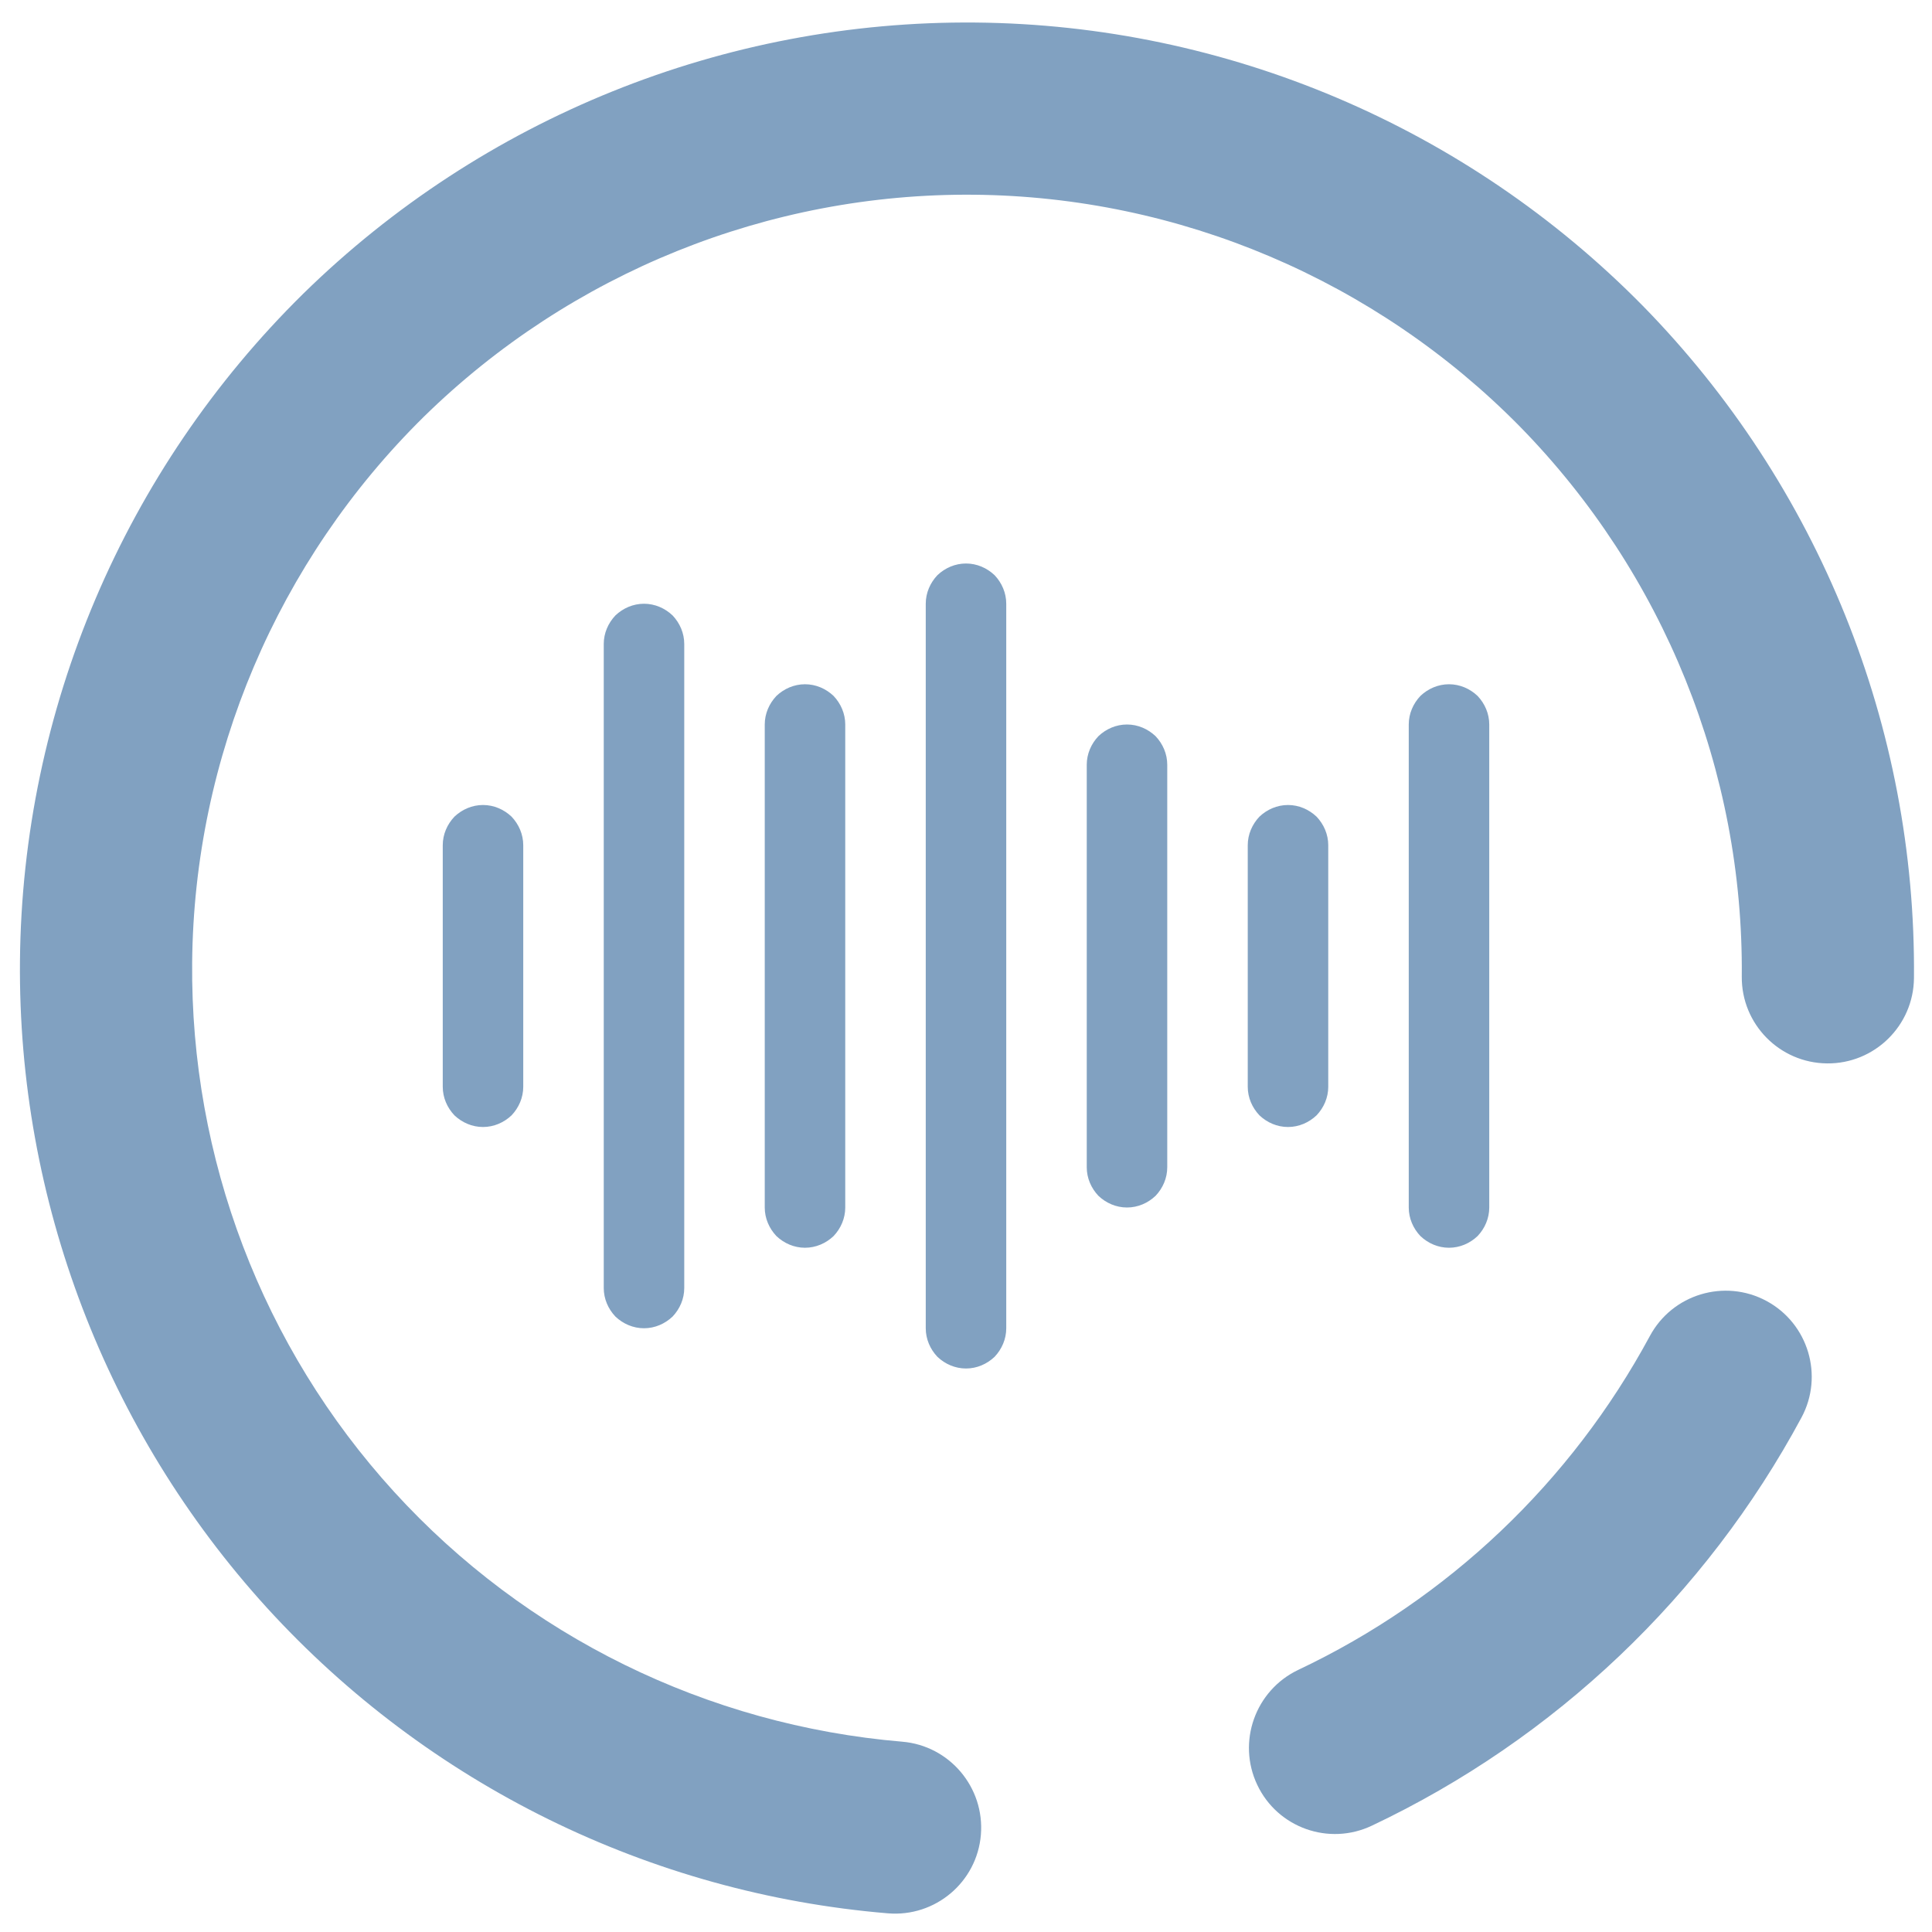 <?xml version="1.0" encoding="UTF-8" standalone="no"?><!-- Generator: Gravit.io --><svg xmlns="http://www.w3.org/2000/svg" xmlns:xlink="http://www.w3.org/1999/xlink" style="isolation:isolate" viewBox="0 0 48 48" width="48pt" height="48pt"><linearGradient id="_lgradient_7" x1="-0.014" y1="0.01" x2="1.016" y2="1.072" gradientTransform="matrix(47.058,0,0,46.985,0.495,0.559)" gradientUnits="userSpaceOnUse"><stop offset="1.304%" stop-opacity="1" style="stop-color:rgb(129,161,193)"/><stop offset="53.043%" stop-opacity="1" style="stop-color:rgb(129,161,193)"/><stop offset="99.565%" stop-opacity="1" style="stop-color:rgb(129,161,193)"/></linearGradient><path d=" M 13 27 C 13 27.27 12.89 27.52 12.71 27.71 C 12.52 27.89 12.27 28 12 28 C 11.73 28 11.48 27.89 11.29 27.71 C 11.11 27.52 11 27.27 11 27 L 11 21 C 11 20.73 11.11 20.48 11.29 20.29 C 11.48 20.11 11.73 20 12 20 C 12.27 20 12.52 20.11 12.71 20.29 C 12.89 20.48 13 20.73 13 21 L 13 27 L 13 27 L 13 27 L 13 27 L 13 27 L 13 27 L 13 27 L 13 27 Z  M 17 32 C 17 32.27 16.89 32.52 16.71 32.71 C 16.52 32.89 16.27 33 16 33 C 15.73 33 15.48 32.89 15.29 32.71 C 15.11 32.52 15 32.27 15 32 L 15 16 C 15 15.73 15.11 15.48 15.29 15.29 C 15.48 15.11 15.73 15 16 15 C 16.27 15 16.52 15.11 16.71 15.29 C 16.89 15.48 17 15.73 17 16 L 17 32 L 17 32 L 17 32 L 17 32 L 17 32 L 17 32 L 17 32 L 17 32 Z  M 21 30 C 21 30.27 20.89 30.52 20.71 30.71 C 20.52 30.89 20.27 31 20 31 C 19.73 31 19.48 30.89 19.29 30.71 C 19.11 30.52 19 30.27 19 30 L 19 18 C 19 17.73 19.11 17.48 19.29 17.29 C 19.48 17.11 19.73 17 20 17 C 20.27 17 20.52 17.11 20.71 17.29 C 20.89 17.48 21 17.73 21 18 L 21 30 L 21 30 L 21 30 L 21 30 L 21 30 L 21 30 L 21 30 Z  M 25 33 C 25 33.27 24.89 33.52 24.71 33.71 C 24.52 33.89 24.27 34 24 34 C 23.73 34 23.48 33.89 23.29 33.71 C 23.11 33.52 23 33.27 23 33 L 23 15 C 23 14.73 23.11 14.48 23.29 14.29 C 23.48 14.11 23.73 14 24 14 C 24.27 14 24.52 14.11 24.71 14.29 C 24.89 14.48 25 14.73 25 15 L 25 33 L 25 33 L 25 33 L 25 33 L 25 33 L 25 33 Z  M 29 29 C 29 29.27 28.89 29.52 28.71 29.71 C 28.52 29.89 28.27 30 28 30 C 27.73 30 27.48 29.89 27.29 29.71 C 27.11 29.52 27 29.27 27 29 L 27 19 C 27 18.73 27.11 18.48 27.29 18.29 C 27.48 18.11 27.73 18 28 18 C 28.27 18 28.52 18.11 28.71 18.29 C 28.89 18.48 29 18.73 29 19 L 29 29 L 29 29 L 29 29 L 29 29 L 29 29 Z  M 33 27 C 33 27.27 32.89 27.52 32.71 27.71 C 32.52 27.89 32.27 28 32 28 C 31.73 28 31.48 27.89 31.29 27.71 C 31.11 27.52 31 27.27 31 27 L 31 21 C 31 20.73 31.11 20.48 31.29 20.29 C 31.48 20.11 31.73 20 32 20 C 32.27 20 32.52 20.11 32.71 20.29 C 32.89 20.48 33 20.73 33 21 L 33 27 L 33 27 L 33 27 L 33 27 Z  M 37 30 C 37 30.27 36.89 30.52 36.71 30.71 C 36.52 30.89 36.27 31 36 31 C 35.73 31 35.48 30.89 35.29 30.71 C 35.11 30.52 35 30.27 35 30 L 35 18 C 35 17.73 35.11 17.48 35.29 17.29 C 35.48 17.11 35.73 17 36 17 C 36.27 17 36.52 17.11 36.71 17.29 C 36.89 17.48 37 17.73 37 18 L 37 30 L 37 30 L 37 30 Z  M 22.417 43.272 L 22.417 43.272 C 23.591 43.371 24.466 44.407 24.37 45.584 L 24.37 45.584 C 24.273 46.76 23.237 47.635 22.058 47.536 L 22.058 47.536 C 16.148 47.044 10.632 44.331 6.629 39.942 C 2.636 35.553 0.442 29.811 0.496 23.875 C 0.552 17.64 3.088 11.674 7.534 7.297 C 11.99 2.93 18.002 0.504 24.237 0.56 C 30.472 0.616 36.438 3.152 40.815 7.598 C 45.181 12.054 47.608 18.066 47.552 24.301 L 47.552 24.301 C 47.541 25.481 46.574 26.431 45.394 26.42 L 45.394 26.42 C 44.213 26.41 43.263 25.443 43.274 24.262 L 43.274 24.262 C 43.32 19.161 41.333 14.244 37.761 10.597 C 34.179 6.96 29.299 4.884 24.198 4.838 C 19.097 4.792 14.18 6.779 10.533 10.351 C 6.896 13.933 4.82 18.813 4.774 23.914 C 4.73 28.769 6.516 33.47 9.789 37.061 C 13.061 40.652 17.576 42.864 22.417 43.272 L 22.417 43.272 Z  M 40.99 33.194 L 40.99 33.194 C 41.548 32.154 42.846 31.763 43.886 32.321 L 43.886 32.321 C 44.925 32.88 45.316 34.177 44.758 35.217 L 44.758 35.217 C 42.376 39.645 38.632 43.205 34.088 45.356 L 34.088 45.356 C 33.021 45.866 31.743 45.413 31.237 44.346 L 31.237 44.346 C 30.73 43.279 31.185 41.999 32.252 41.489 L 32.252 41.489 C 35.979 39.726 39.032 36.823 40.99 33.194 Z " fill-rule="evenodd" fill="url(#_lgradient_7)"/></svg>